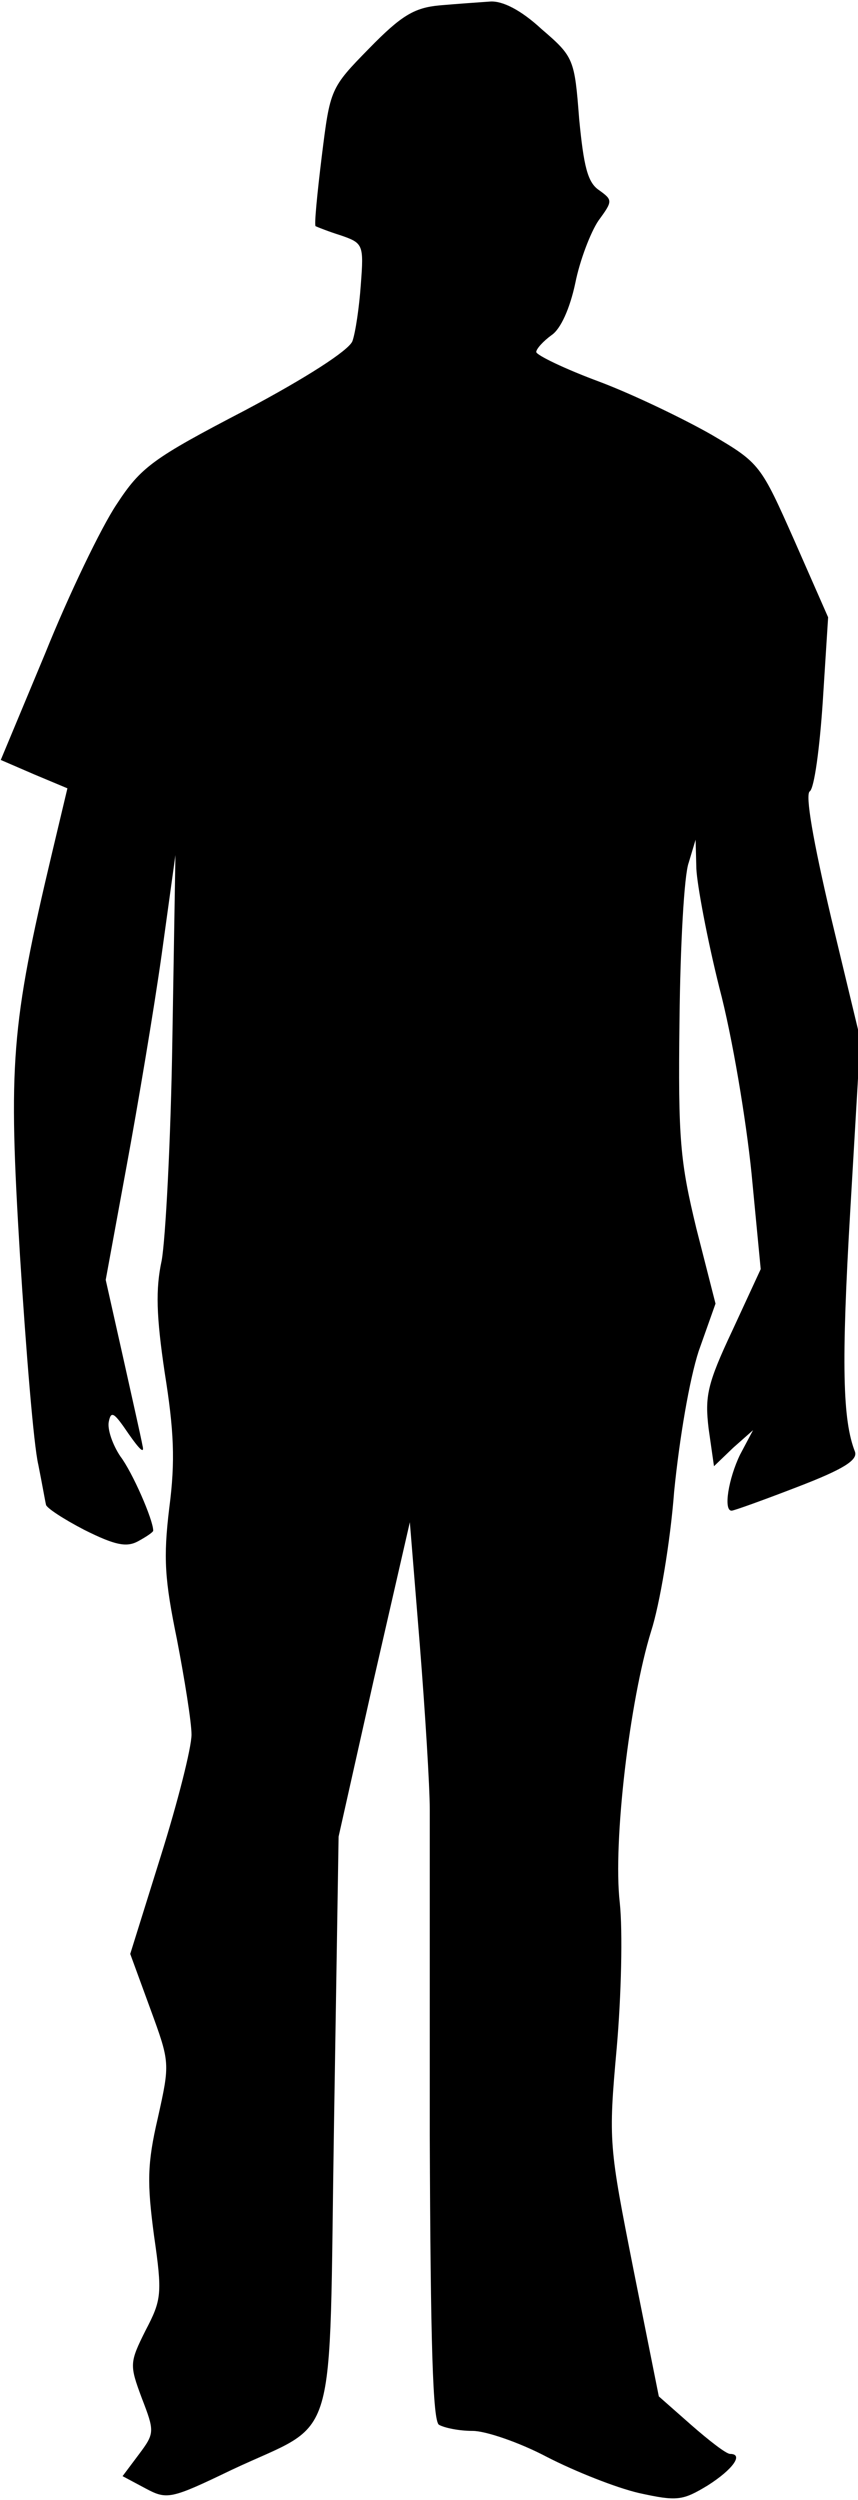<?xml version="1.0" standalone="no"?>
<!DOCTYPE svg PUBLIC "-//W3C//DTD SVG 20010904//EN"
 "http://www.w3.org/TR/2001/REC-SVG-20010904/DTD/svg10.dtd">
<svg version="1.0" xmlns="http://www.w3.org/2000/svg"
 width="112pt" height="326pt" viewBox="0 0 112 326"
 preserveAspectRatio="xMidYMid meet">
<g transform="translate(0,326) scale(0.1,-0.1)"
fill="#000000" stroke="none">
<path fill="#000000" stroke="none" d="M574 3253 c-33 -3 -50 -13 -92 -56 -51
-52 -51 -53 -62 -141 -6 -49 -10 -90 -8 -91 2 -1 17 -7 33 -12 29 -10 30 -12
26 -64 -2 -29 -7 -63 -11 -74 -5 -12 -59 -47 -140 -90 -121 -63 -136 -74 -168
-123 -20 -30 -62 -117 -93 -194 l-58 -139 44 -19 43 -18 -20 -84 c-54 -227
-57 -276 -42 -524 8 -126 18 -249 24 -274 5 -25 9 -48 10 -52 0 -4 23 -19 50
-33 40 -20 55 -23 70 -15 11 6 20 12 20 14 0 14 -27 76 -43 97 -10 15 -17 35
-15 45 3 15 7 12 26 -16 14 -20 21 -27 18 -15 -2 11 -14 64 -26 118 l-22 98
27 147 c15 81 36 206 46 277 l18 130 -4 -240 c-2 -132 -9 -262 -14 -289 -8
-37 -7 -72 4 -146 12 -75 14 -115 6 -176 -8 -66 -6 -94 10 -172 10 -52 19
-108 19 -124 0 -17 -18 -88 -40 -158 l-40 -128 26 -71 c26 -71 26 -71 10 -143
-14 -60 -14 -85 -5 -153 11 -76 10 -84 -11 -124 -21 -42 -21 -45 -5 -88 17
-44 17 -46 -4 -74 l-21 -28 30 -16 c28 -15 33 -14 112 24 142 67 127 17 134
451 l6 375 46 205 47 205 13 -160 c7 -88 13 -185 13 -215 0 -30 0 -221 0 -425
1 -272 4 -372 12 -377 7 -4 26 -8 44 -8 17 0 61 -15 97 -34 37 -19 90 -40 120
-47 50 -11 57 -10 90 10 33 21 47 41 29 41 -5 0 -27 17 -51 38 l-42 37 -33
165 c-32 162 -33 167 -22 289 6 68 8 153 4 190 -9 79 13 264 41 354 11 34 25
116 30 182 7 70 20 146 32 183 l22 62 -25 98 c-21 87 -24 115 -22 272 1 96 6
189 12 205 l9 30 1 -38 c1 -21 14 -91 30 -155 17 -64 35 -173 42 -242 l12
-125 -37 -80 c-33 -70 -36 -86 -31 -128 l7 -49 25 24 26 23 -17 -32 c-15 -31
-22 -73 -11 -73 3 0 42 14 86 31 60 23 79 35 75 46 -16 41 -18 113 -6 316 l13
222 -38 158 c-24 102 -34 161 -28 165 6 4 13 57 17 117 l7 110 -44 100 c-44
99 -45 101 -108 138 -35 20 -101 52 -146 69 -46 17 -83 35 -83 39 0 4 9 14 20
22 12 8 24 35 31 68 6 30 20 66 30 81 19 26 19 27 1 40 -15 10 -20 31 -26 93
-6 78 -7 81 -49 117 -27 25 -51 37 -67 36 -14 -1 -43 -3 -66 -5z"/>
</g>
</svg>
